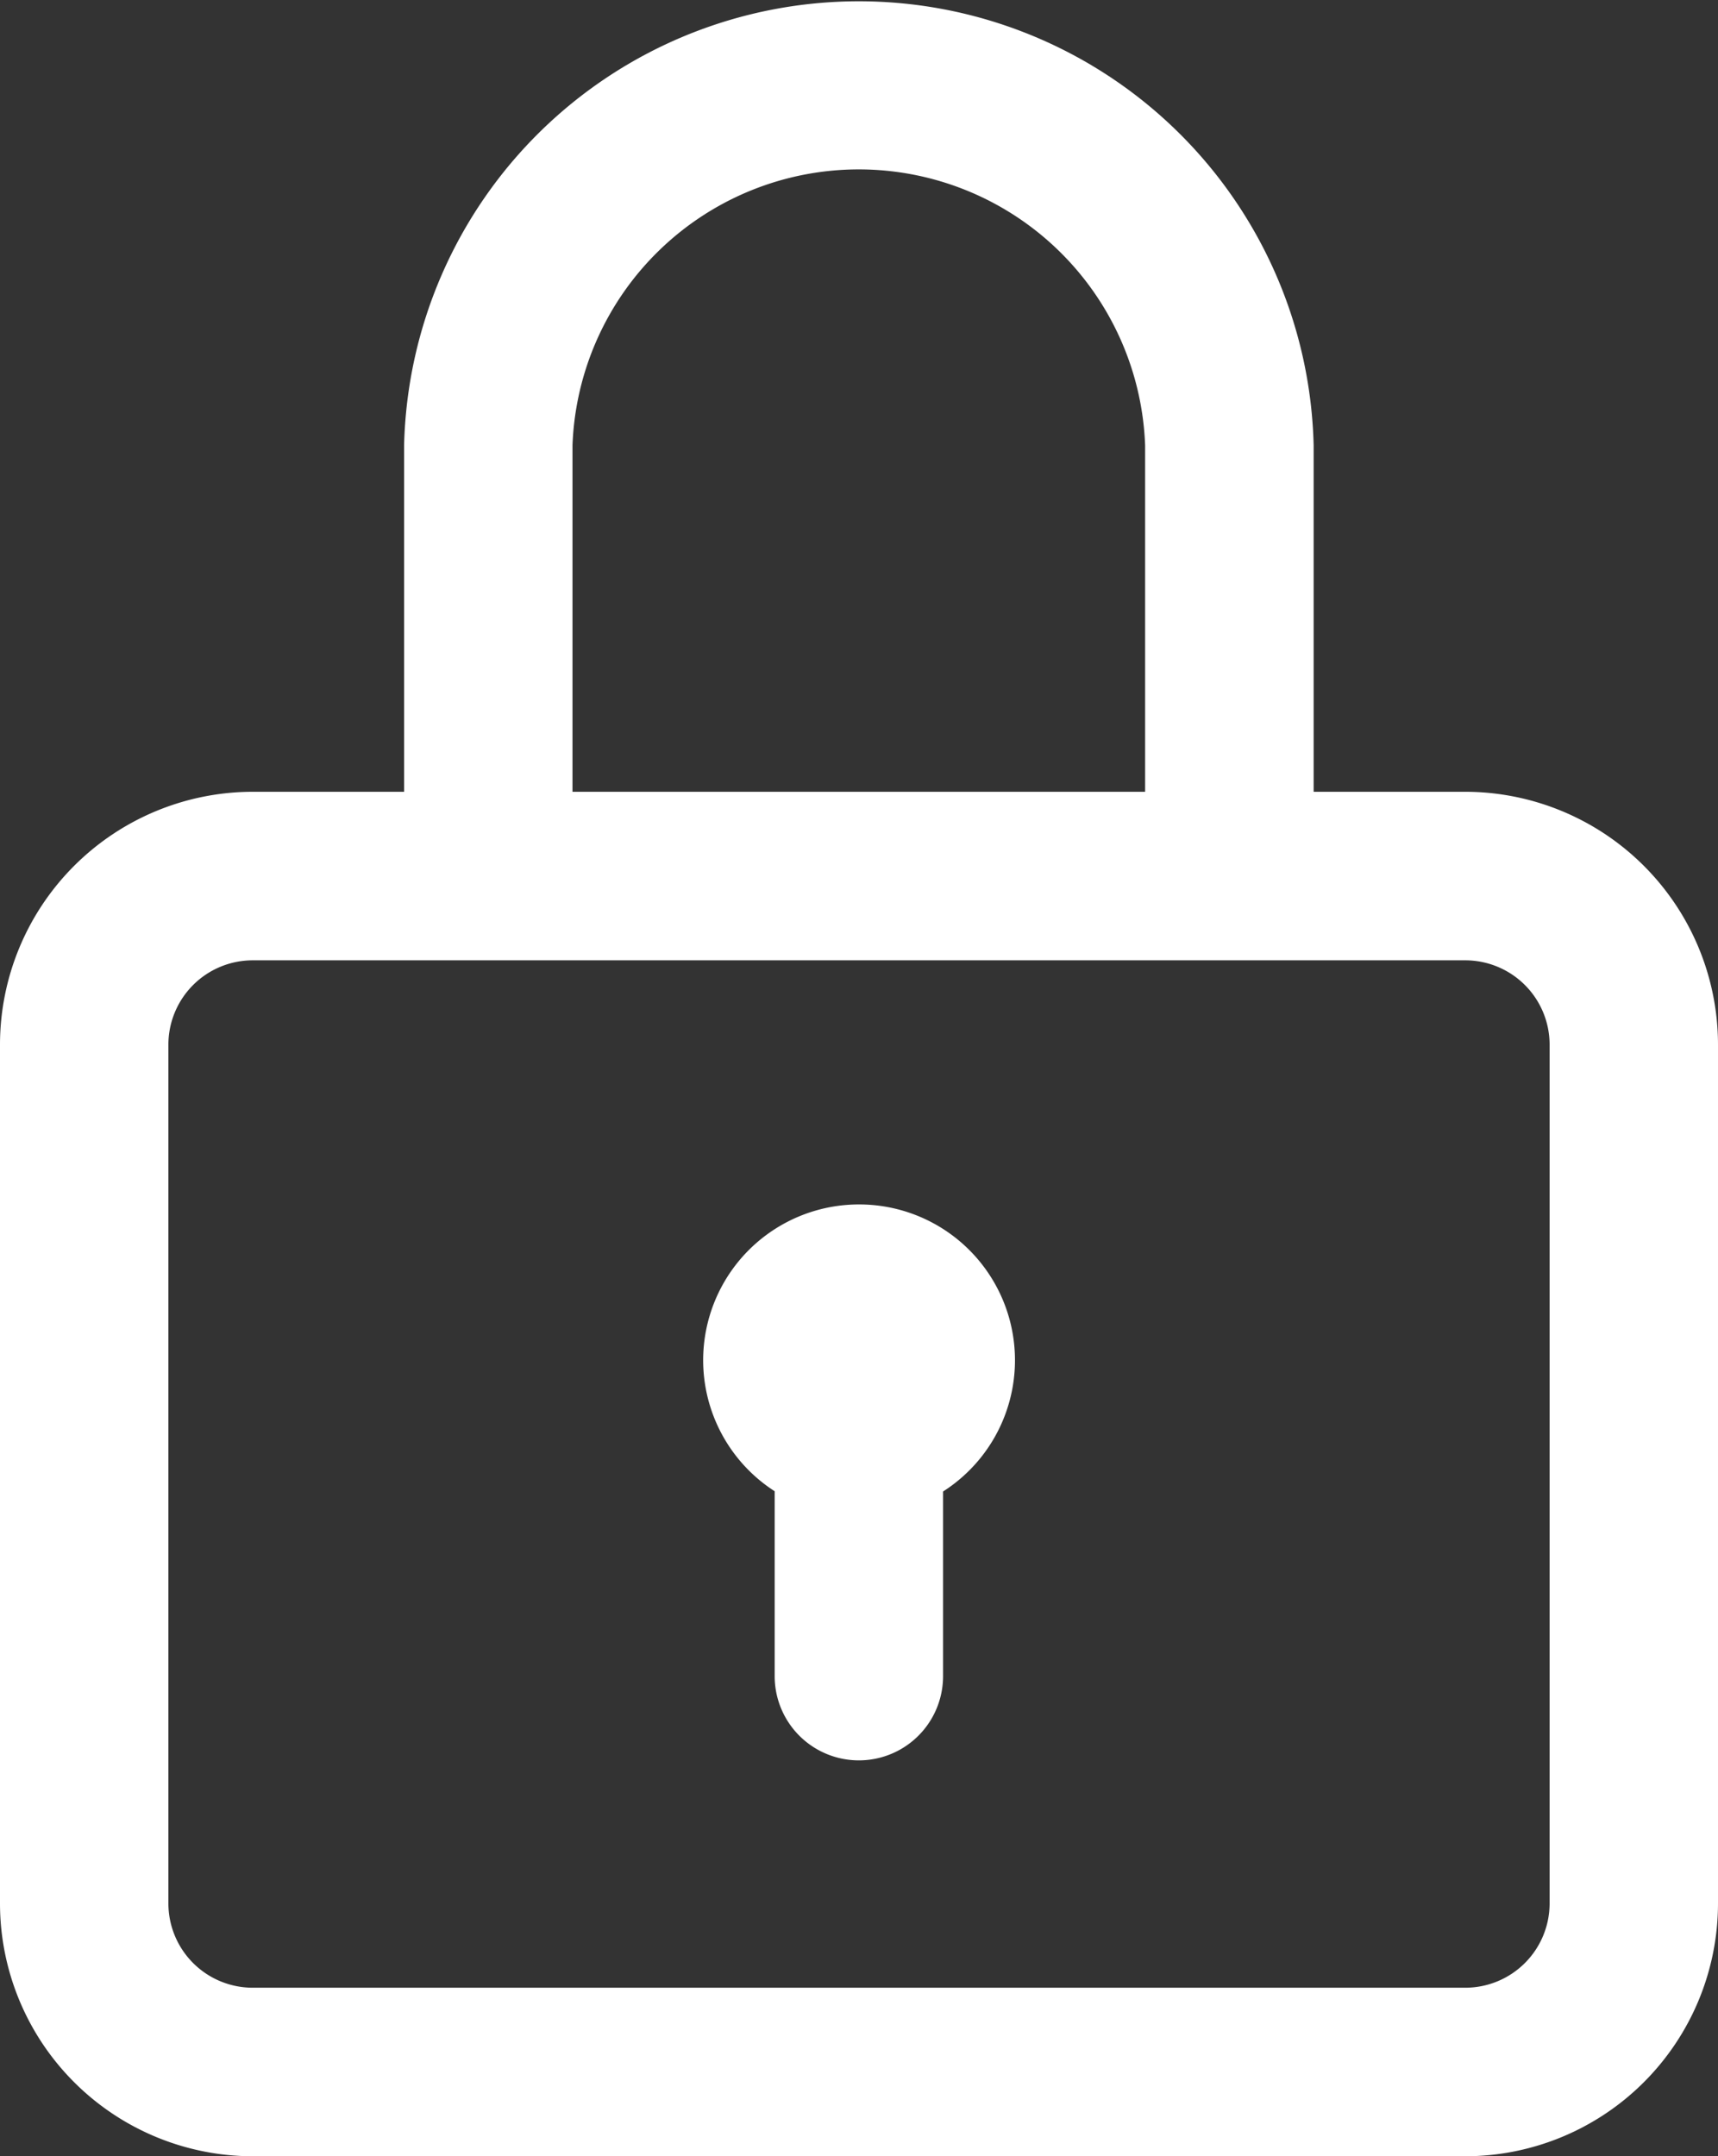<svg xmlns="http://www.w3.org/2000/svg" width="13.324" height="16.721" viewBox="0 0 13.324 16.721"><rect x="0" y="0" width="13.324" height="16.721" fill="#333333" stroke="none"/><defs><style>.a{fill:#fff;}</style></defs><g transform="translate(0)"><path class="a" d="M63.365,6.14H62.188V3.454a3.528,3.528,0,0,0-7.054,0V6.14H53.959A1.962,1.962,0,0,0,52,8.1v6.662a1.962,1.962,0,0,0,1.959,1.959h9.406a1.962,1.962,0,0,0,1.959-1.959V8.1A1.962,1.962,0,0,0,63.365,6.14ZM56.44,3.454a2.222,2.222,0,0,1,4.441,0V6.14H56.44Zm7.578,11.307a.654.654,0,0,1-.653.653H53.959a.654.654,0,0,1-.653-.653V8.1a.654.654,0,0,1,.653-.653h9.406a.654.654,0,0,1,.653.653Z" transform="translate(-52)"/></g><g transform="translate(5.454 9.34)"><path class="a" d="M220.208,286a1.208,1.208,0,0,0-.654,2.224v1.434a.653.653,0,1,0,1.306,0v-1.432a1.208,1.208,0,0,0-.652-2.226Z" transform="translate(-219 -286)"/></g></svg>